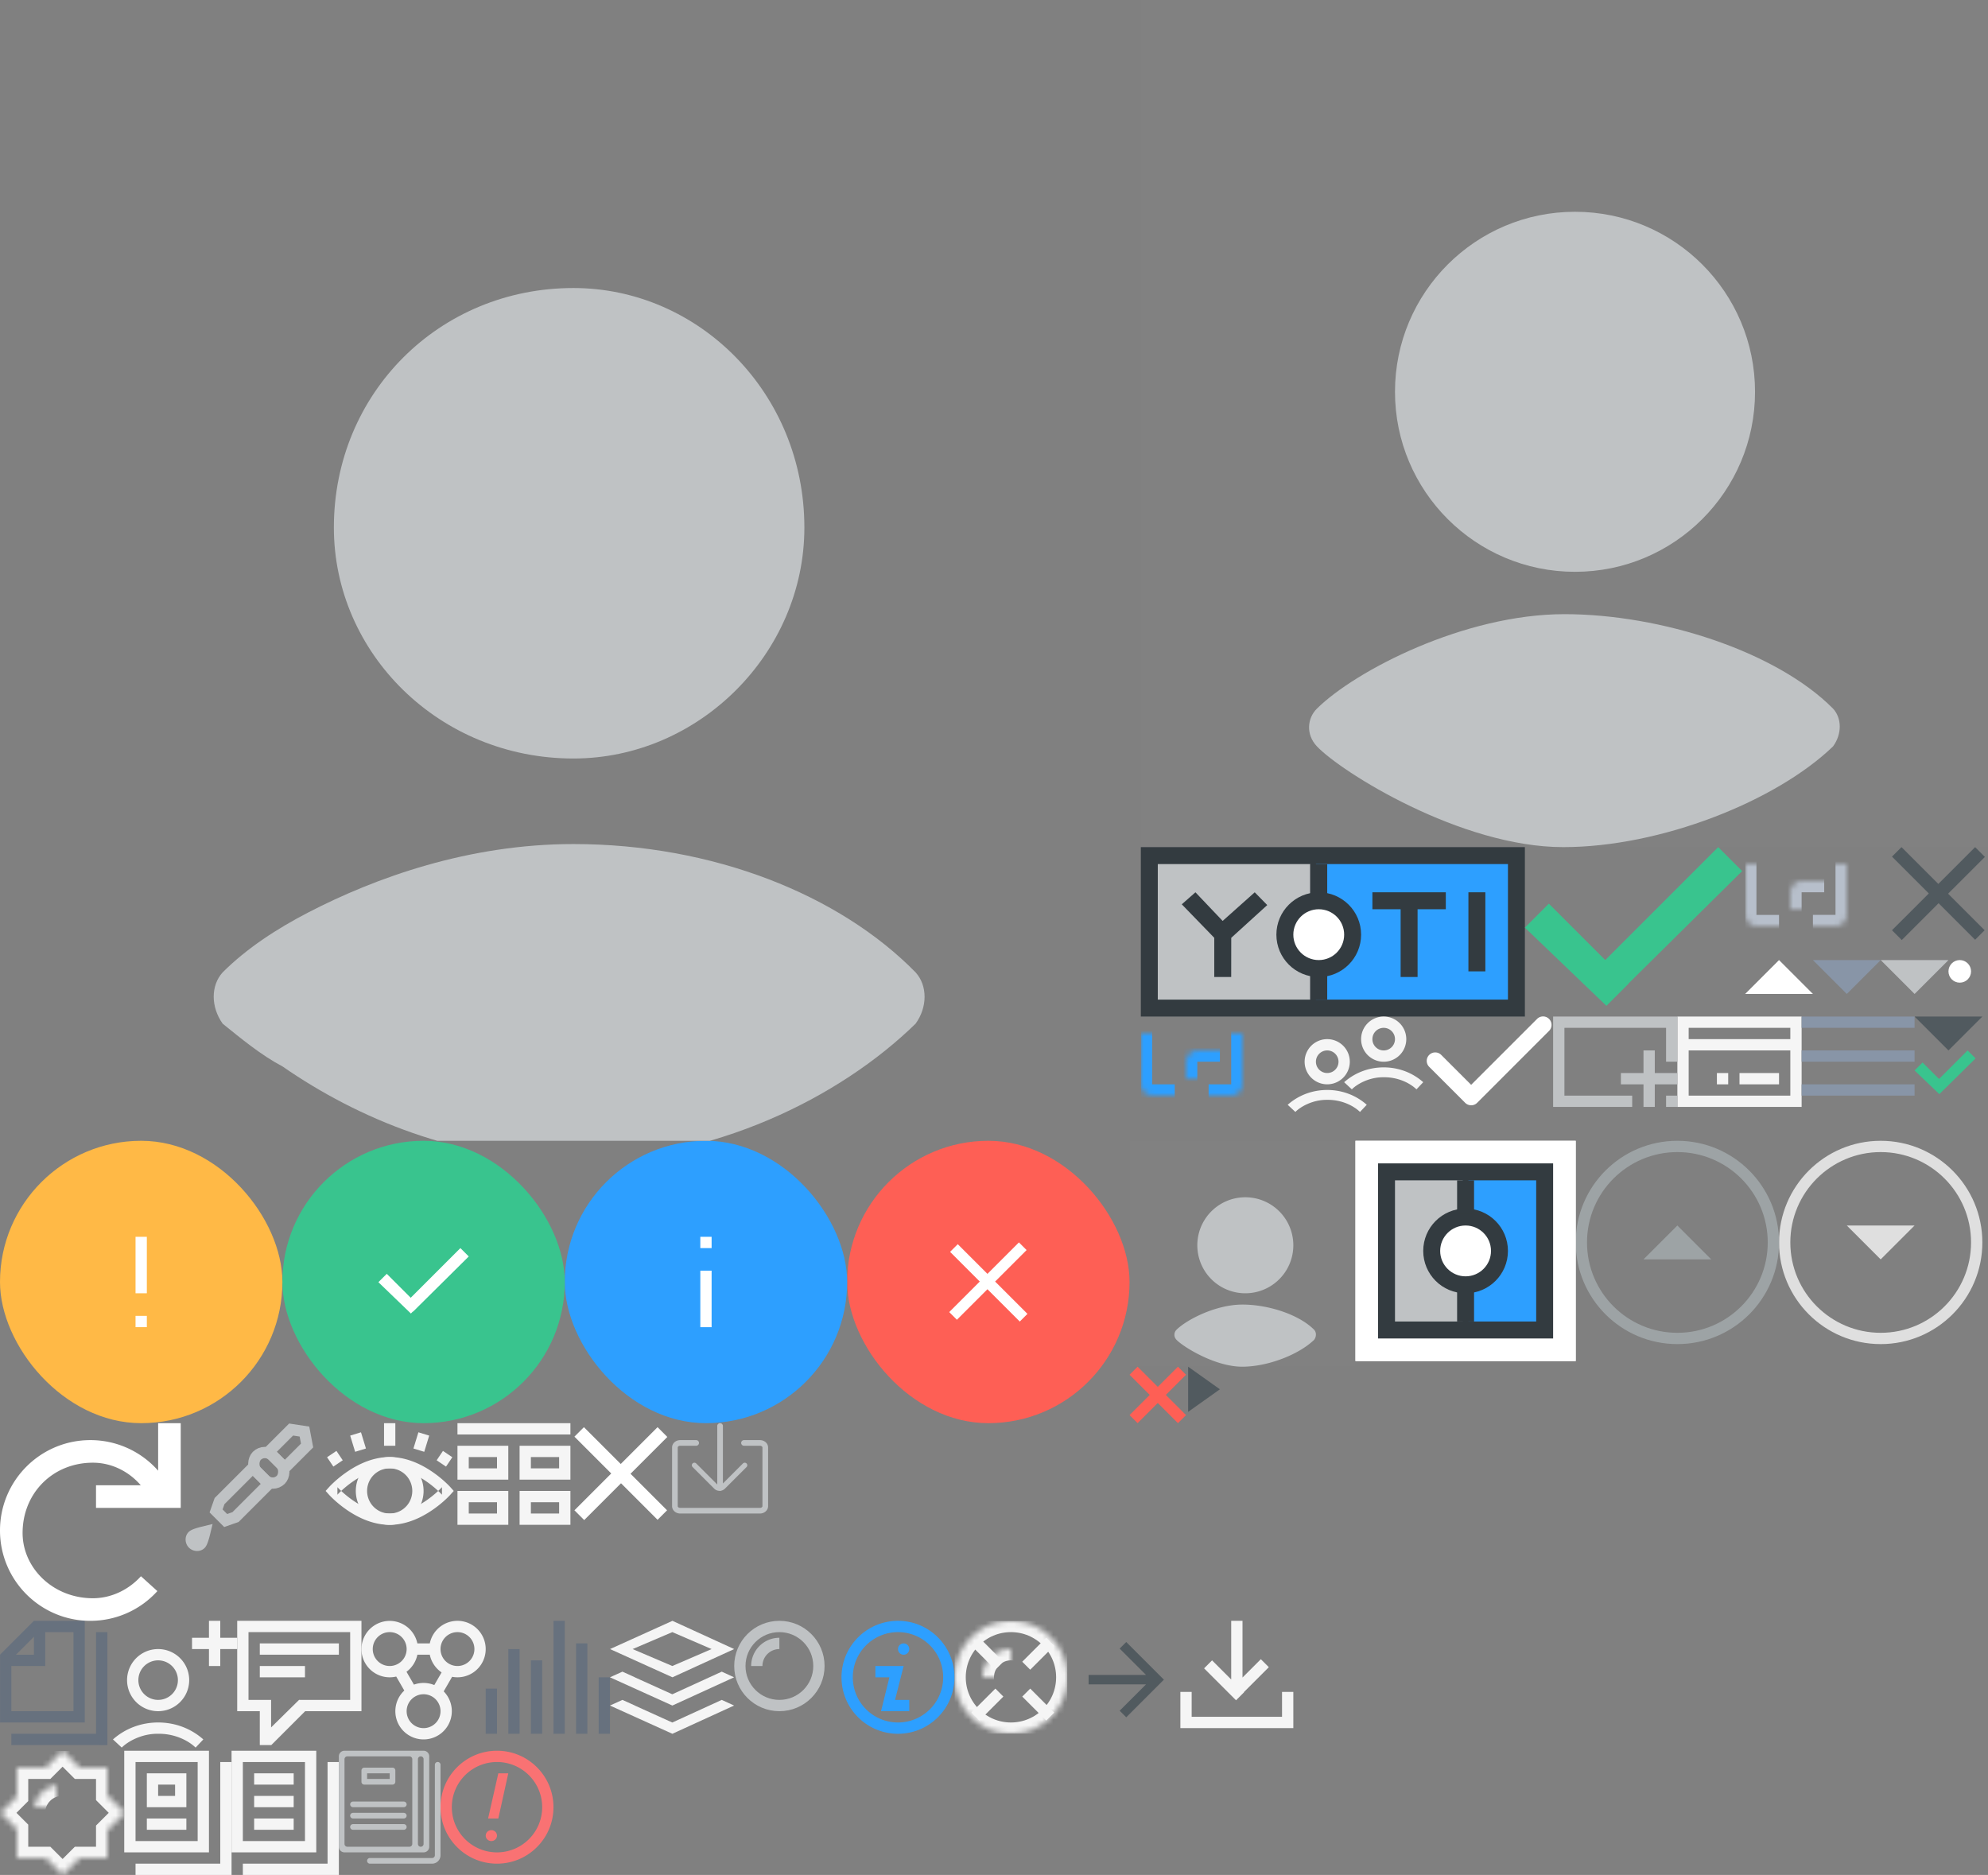 <?xml version="1.0" encoding="UTF-8" standalone="no"?><svg width="352" height="332" viewBox="0 0 352 332" xmlns="http://www.w3.org/2000/svg" xmlns:xlink="http://www.w3.org/1999/xlink"><rect x="0" y="0" width="352" height="332" fill="#808080" stroke="none"/><svg width="20" height="20" viewBox="0 0 20 20" id="action-back-dark" x="189" y="287"><title>60B20C7C-29DE-4B53-833E-792C6CA45F51</title><path fill="#515A5F" d="M3.75 11.25h10.167L9.25 15.917l1.167 1.166 6.666-6.666-6.666-6.667L9.25 4.917l4.667 4.666H3.75z" fill-rule="evenodd"/></svg><svg width="18" height="18" viewBox="0 0 18 18" id="action_close_dark-ve" x="101" y="252"><title>action_close_dark-ve</title><path d="M8.96 10.642L2.44 17.16.71 15.43 7.227 8.91.709 2.391 2.391.71 8.91 7.228 15.429.709l1.731 1.732-6.518 6.518 6.469 6.47-1.682 1.682-6.47-6.47z" fill="#FFF" fill-rule="evenodd"/></svg><svg width="22" height="20" viewBox="0 0 22 20" id="activity" x="86" y="287"><title>activity</title><path d="M0 12h2v8H0v-8zm4-7h2v15H4V5zm4 2h2v13H8V7zm4-7h2v20h-2V0zm4 4h2v16h-2V4zm4 6h2v10h-2V10z" fill="#67717E" fill-rule="evenodd"/>
</svg><svg width="10" height="10" viewBox="0 0 10 10" id="activity_cross" x="200" y="242"><title>icons/activity_cross</title><path d="M6.429 5L10 1.429 8.571 0 5 3.571 1.429 0 0 1.429 3.571 5 0 8.571 1.429 10 5 6.429 8.571 10 10 8.571 6.429 5z" fill="#FE5F55" fill-rule="evenodd"/></svg><svg width="11" height="8" viewBox="0 0 11 8" id="activity_tick" x="339" y="186"><title>icons/activity_tick</title><path d="M4.428 7.691l.003.003 6.366-6.28L9.383 0 4.33 5.052 1.414 2.135 0 3.549l4.384 4.187.044-.045z" fill="#39C48E" fill-rule="evenodd"/></svg><svg width="22" height="23" viewBox="0 0 22 23" id="add_friend" x="20" y="287"><title>add_friend</title><path d="M11.5 10.5a3.5 3.5 0 1 1-7 0 3.5 3.5 0 0 1 7 0zM19 5h3V3h-3V0h-2v3h-3v2h3v3h2V5zM8 5a5.5 5.5 0 1 0 0 11A5.5 5.5 0 0 0 8 5zM1.558 22.445C2.668 21.323 5.143 19.96 8 20c2.857-.04 5.287 1.146 6.633 2.445L16 21c-2.128-1.893-4.927-3-8-3-3.067 0-5.87 1.11-8 3l1.558 1.445z" fill="#F5F5F5" fill-rule="evenodd"/></svg><svg width="20" height="20" viewBox="0 0 20 20" id="alert" x="78" y="310"><title>icons/alert</title><g transform="translate(-2 -2)" fill="#F97273" fill-rule="evenodd"><path d="M12 22c5.523 0 10-4.477 10-10S17.523 2 12 2 2 6.477 2 12s4.477 10 10 10zm0-2a8 8 0 1 1 0-16 8 8 0 0 1 0 16z"/><path d="M12.235 6H14l-1.765 8h-1.812l1.812-8zM11 16.062c-.552 0-1 .434-1 .969 0 .535.448.969 1 .969s1-.434 1-.97c0-.534-.448-.968-1-.968z"/></g></svg><svg width="50" height="50" viewBox="0 0 50 50" id="alert-danger" x="150" y="202"><title>24A8774E-1227-4754-A10F-35324407936C</title><g fill="none" fill-rule="evenodd"><rect fill="#FE5F55" width="50" height="50" rx="25"/><path d="M26.198 24.924l5.574-5.574-1.359-1.359-5.573 5.574-5.257-5.257-1.359 1.359 5.257 5.257-5.408 5.407 1.359 1.36 5.408-5.409 5.724 5.725 1.36-1.359-5.726-5.724z" fill="#FFF"/></g></svg><svg width="50" height="50" viewBox="0 0 50 50" id="alert-info" x="100" y="202"><title>C1F960B7-5EBE-425D-A3A2-EAE9BDB56BA3</title><g fill="none" fill-rule="evenodd"><rect fill="#2D9FFF" width="50" height="50" rx="25"/><path d="M24 33h2V23h-2v10zm0-14h2v-2h-2v2z" fill="#FFF"/></g></svg><svg width="50" height="50" viewBox="0 0 50 50" id="alert-success" x="50" y="202"><title>B37A5680-3EA9-4283-A96C-9C8FFBE57E6C</title><g fill="none" fill-rule="evenodd"><rect fill="#39C48E" width="50" height="50" rx="25"/><path d="M23.108 30.229l.029.026L33 20.481 31.519 19l-8.797 8.797-4.24-4.241L17 25.037l5.753 5.547.355-.355z" fill="#FFF"/></g></svg><svg width="50" height="50" viewBox="0 0 50 50" id="alert-warning" y="202"><title>26CBD90A-9462-4434-AB12-1F2E06325FD6</title><g fill="none" fill-rule="evenodd"><rect fill="#FFB946" width="50" height="50" rx="25"/><path d="M24 17h2v10h-2V17zm0 14h2v2h-2v-2z" fill="#FFF"/></g></svg><svg width="22" height="20" viewBox="0 0 22 20" id="applications" x="108" y="287"><title>applications</title><g fill="#F5F5F5" fill-rule="evenodd"><path d="M19.794 9l2.185 1-10.927 5L0 10l2.21-1 2.198.994-.012.006 6.63 3 .013-.006.013.006 8.742-4z"/><path d="M19.794 14l2.185 1-10.927 5L0 15l2.21-1 2.198.994-.012.006 6.63 3 .013-.006.013.006 8.742-4zM11.066 0l10.928 5-10.928 5L.015 5l11.051-5zm-.022 2l6.952 3-6.952 3-7.031-3 7.03-3z"/></g></svg><svg width="22" height="16" viewBox="0 0 22 16" id="billing" x="297" y="180"><title>billing</title><path d="M20.5 0H0v16h22V0h-1.5zM20 2H2v2h18V2zm0 4H2v8h18V6zm-9 4h7v2h-7v-2zm-4 0h2v2H7v-2z" fill="#F5F5F5" fill-rule="evenodd"/></svg><svg width="6" height="8" viewBox="0 0 6 8" id="breadcrumb-separator" x="210" y="242"><title>Triangle 1</title><path d="M6 4L.375 8V0z" fill="#515A5F" fill-rule="evenodd"/></svg><svg width="25" height="24" viewBox="0 0 25 24" id="color" x="32" y="252"><title>color</title><g transform="rotate(45 10.621 23.657)" stroke="#BFC2C4" stroke-width="2" fill="none" fill-rule="evenodd"><path d="M2 27.08c0-.186.106-.465.296-.845a13.711 13.711 0 0 1 .486-.877L3 25l.218.357.12.202a13.71 13.71 0 0 1 .366.676c.19.38.296.66.296.845 0 .508-.5.92-1 .92s-1-.412-1-.92zM1 1.414L2.924 0 5 1.414V7H1V1.414zM1 11h4v8.333L4.2 21H1.8L1 19.333z"/><rect y="7" width="6" height="4" rx="2"/></g></svg><svg width="26" height="20" viewBox="0 0 26 20" id="connect-off" x="309" y="150"><title>connect_off</title><defs><path d="M12 3h4c1.052 0 2 .834 2 2v10c0 1.168-.942 2-2 2H2c-1.052 0-2-.834-2-2V5c0-1.168.945-2 2-2h4" id="apa"/><mask id="apc" x="0" y="0" width="18" height="14" fill="#fff"><use xlink:href="#apa"/></mask><path d="M20 9h4c1.052 0 2 .834 2 2v10c0 1.168-.942 2-2 2H10c-1.052 0-2-.834-2-2V11c0-1.168.945-2 2-2h4" id="apb"/><mask id="apd" x="0" y="0" width="18" height="14" fill="#fff"><use xlink:href="#apb"/></mask></defs><g transform="translate(0 -3)" fill="none" fill-rule="evenodd"><path d="M0 0h26v26H0z"/><use stroke="#B7BFCB" mask="url(#apc)" stroke-width="4" transform="rotate(-180 9 10)" xlink:href="#apa"/><use stroke="#B7BFCB" mask="url(#apd)" stroke-width="4" xlink:href="#apb"/></g></svg><svg width="26" height="20" viewBox="0 0 26 20" id="connect-on" x="202" y="180"><title>connect_on</title><defs><path d="M12 3h4c1.052 0 2 .834 2 2v10c0 1.168-.942 2-2 2H2c-1.052 0-2-.834-2-2V5c0-1.168.945-2 2-2h4" id="aqa"/><mask id="aqc" x="0" y="0" width="18" height="14" fill="#fff"><use xlink:href="#aqa"/></mask><path d="M20 9h4c1.052 0 2 .834 2 2v10c0 1.168-.942 2-2 2H10c-1.052 0-2-.834-2-2V11c0-1.168.945-2 2-2h4" id="aqb"/><mask id="aqd" x="0" y="0" width="18" height="14" fill="#fff"><use xlink:href="#aqb"/></mask></defs><g transform="translate(0 -3)" fill="none" fill-rule="evenodd"><path d="M0 0h26v26H0z"/><use stroke="#2D9FFF" mask="url(#aqc)" stroke-width="4" transform="rotate(-180 9 10)" xlink:href="#aqa"/><use stroke="#2D9FFF" mask="url(#aqd)" stroke-width="4" xlink:href="#aqb"/></g></svg><svg width="22" height="21" viewBox="0 0 22 21" id="connections" x="64" y="287"><title>connections</title><g transform="translate(-1 -2)" fill="none" fill-rule="evenodd"><path opacity=".391" d="M0 0h24v24H0z"/><path d="M15.19 11.136A5.003 5.003 0 0 1 13.1 8h-2.2a5.001 5.001 0 0 1-1.925 3.019l1.317 2.28A4.99 4.99 0 0 1 12 13c.672 0 1.313.133 1.898.373l1.291-2.237zm1.862.774A5 5 0 1 0 13.1 6h-2.2A5.002 5.002 0 0 0 1 7a5 5 0 0 0 6.155 4.866l1.432 2.48a5 5 0 1 0 6.975.145l1.49-2.58zM6 10a3 3 0 1 0 0-6 3 3 0 0 0 0 6zm12 0a3 3 0 1 0 0-6 3 3 0 0 0 0 6zm-6 11a3 3 0 1 0 0-6 3 3 0 0 0 0 6z" fill="#F5F5F5"/></g></svg><svg width="36" height="36" viewBox="0 0 36 36" id="cost_close" x="315" y="202"><title>icons/cost_close</title><path d="M18 36c9.941 0 18-8.059 18-18S27.941 0 18 0 0 8.059 0 18s8.059 18 18 18zm0-2C9.163 34 2 26.837 2 18S9.163 2 18 2s16 7.163 16 16-7.163 16-16 16zm-6-19h12l-6 6-6-6z" fill="#DFDFDF" fill-rule="evenodd"/></svg><svg width="36" height="36" viewBox="0 0 36 36" id="cost_open" x="279" y="202"><title>icons/cost_open</title><path d="M18 36c9.941 0 18-8.059 18-18S27.941 0 18 0 0 8.059 0 18s8.059 18 18 18zm0-2C9.163 34 2 26.837 2 18S9.163 2 18 2s16 7.163 16 16-7.163 16-16 16zm6-13H12l6-6 6 6z" fill="#9DA3A5" fill-rule="evenodd"/></svg><svg width="20" height="18" viewBox="0 0 20 18" id="dashboard" x="81" y="252"><title>dashboard</title><path d="M20 5V4h-9v6h9V5zm-2 1h-5v2h5V6zM9 5V4H0v6h9V5zM7 6H2v2h5V6zm13 7v-1h-9v6h9v-5zm-2 1h-5v2h5v-2zm-9-1v-1H0v6h9v-5zm-2 1H2v2h5v-2zM0 0h20v2H0V0z" fill="#F5F5F5" fill-rule="evenodd"/></svg><svg width="17" height="17" viewBox="0 0 17 17" id="dismiss-dark" x="335" y="150"><title>FA54B963-BC51-4563-B761-3FA6601DBCA1</title><path d="M8.25 9.932l-6.518 6.52L0 14.718l6.519-6.518L0 1.682 1.682 0l6.519 6.519L14.719 0l1.732 1.732L9.932 8.25l6.47 6.47-1.683 1.682-6.469-6.47z" fill="#515A5F" fill-rule="evenodd"/></svg><svg width="20" height="19" viewBox="0 0 20 19" id="download" x="209" y="287"><title>download</title><path d="M18.5 19H0v-6.415h2V17h16v-4.415h2V19h-1.5zM9 10.387V0h2v10.043l3.248-3.248 1.414 1.414-4.42 4.42.028.028-1.414 1.414L4.2 8.414 5.613 7 9 10.387z" fill="#F5F5F5" fill-rule="evenodd"/></svg><svg width="12" height="6" viewBox="0 0 12 6" id="dropdown" x="339" y="180"><title>dropdown</title><path d="M0 0h12L6 6 0 0z" fill="#515A5F" fill-rule="evenodd"/></svg><svg width="20" height="20" viewBox="0 0 20 20" id="info" x="149" y="287"><title>icons/info</title><g fill="#2D9FFF" fill-rule="evenodd"><path d="M10 20c5.523 0 10-4.477 10-10S15.523 0 10 0 0 4.477 0 10s4.477 10 10 10zm0-2a8 8 0 1 1 0-16 8 8 0 0 1 0 16z"/><path d="M9.48 14H12v2H7l1.48-6H6V8h5l-1.52 6zM11 6a1 1 0 1 0 0-2 1 1 0 0 0 0 2z"/></g></svg><svg width="68" height="30" viewBox="0 0 68 30" id="logo" x="202" y="150"><title>logo/yoti_logo</title><g fill="none" fill-rule="evenodd"><path d="M68 0v30H0V0h68z" fill="#333B40"/><path d="M30 3H3v24h27V3z" fill="#BFC2C4"/><path d="M31 27h34V3H31v24z" fill="#2D9FFF"/><circle fill="#333B40" cx="31.5" cy="15.5" r="7.5"/><circle fill="#FFF" cx="31.5" cy="15.5" r="4.5"/><path fill="#333B40" d="M30 3h3v6h-3zM30 21h3v6h-3zM22.383 10.262L20.166 8l-5.68 5.07L9.666 8l-2.419 2.128L13 16.058V23h3l.008-6.942 6.375-5.796zM54 11h-5v12h-3V11h-5V8h13v3zM58 8v14h3V8h-3z"/></g></svg><svg width="39" height="39" viewBox="0 0 39 39" id="logo_circle" x="240" y="202"><title>logo/logo_circle</title><g fill="none" fill-rule="evenodd"><path stroke="#FFF" stroke-width="4" fill="#FFF" d="M0 0h39v39H0z"/><g transform="translate(4 4)"><path d="M15 2H2v27h13V2z" fill="#BFC2C4"/><path d="M15 29h14V2H15v27z" fill="#2D9FFF"/><path d="M0 0v31h31V0H0zm15 3v25H3V3h12zm1 25V3h12v25H16z" fill="#333B40"/><circle fill="#333B40" cx="15.5" cy="15.5" r="7.5"/><circle fill="#FFF" cx="15.5" cy="15.5" r="4.5"/><path fill="#333B40" d="M14 3h3v6h-3zM14 22h3v6h-3z"/></g></g></svg><svg width="20" height="14" viewBox="0 0 20 14" id="menu" x="319" y="180"><title>icons/menu</title><path d="M0 0h20v2H0V0zm0 6h20v2H0V6zm0 6h20v2H0v-2z" fill="#8895A7" fill-rule="evenodd"/></svg><svg width="12" height="6" viewBox="0 0 12 6" id="menu_dropdown_closed" x="333" y="170"><title>menu_dropdown_closed</title><path d="M0 0h12L6 6 0 0z" fill="#BFC2C4" fill-rule="evenodd"/></svg><svg width="12" height="6" viewBox="0 0 12 6" id="menu_dropdown_open" x="309" y="170"><title>menu_dropdown_open</title><path d="M12 6H0l6-6 6 6z" fill="#FFF" fill-rule="evenodd"/></svg><svg width="4" height="4" viewBox="0 0 4 4" id="menu_section_highlight" x="345" y="170"><title>menu_section_highlight</title><circle cx="46" cy="90" r="2" transform="translate(-44 -88)" fill="#FFF" fill-rule="evenodd"/></svg><svg width="22" height="22" viewBox="0 0 22 22" id="messages" x="42" y="287"><title>messages</title><path d="M22 1.5V14h-2V2H2v12H0V0h22v1.5zM5.919 22H4v-6H0v-2h6v4.873l4.975-4.898L11 14h11v2h-9.966l-4.748 4.748-1.315 1.315L5.919 22zM4 4h14v2H4V4zm0 4h8v2H4V8z" fill="#F5F5F5" fill-rule="evenodd"/></svg><svg width="20" height="23" viewBox="0 0 20 23" id="pages" y="287"><title>pages</title><path d="M17.512 22.005h1.5v-20h-2v18h-15v2h15.5zM.012 6.01v11.995h15v-18h-9v.009L5.998 0 0 5.998l.012.012zm6-3.195v3.19h-3.19l3.19-3.19zm-4 5.19v8h11v-14h-5v6h-6z" fill="#67717E" fill-rule="evenodd"/></svg><svg width="24" height="18" viewBox="0 0 24 18" id="read" x="57" y="252"><title>read</title><g fill="#F5F5F5" fill-rule="evenodd"><path d="M11 0h2v4h-2V0zm6.083 1.617l1.912.585-.877 2.869-1.913-.585.878-2.869zm4.35 3.296l1.658 1.119-1.118 1.658-1.658-1.119 1.118-1.658zM.91 6.032l1.658-1.119 1.118 1.658L2.027 7.69.91 6.032zm4.096-3.83l1.912-.585.878 2.87-1.913.584-.877-2.869zM12 18c2.649 0 5.225-1.01 7.64-2.677a20.344 20.344 0 0 0 2.254-1.808c.403-.374.691-.67.851-.848l.597-.667-.597-.667c-.16-.179-.448-.474-.851-.848a20.344 20.344 0 0 0-2.255-1.808C17.225 7.01 14.65 6 12 6S6.775 7.01 4.36 8.677a20.344 20.344 0 0 0-2.254 1.808c-.403.374-.691.67-.851.848L.658 12l.597.667c.16.179.448.474.851.848a20.344 20.344 0 0 0 2.255 1.808C6.775 16.99 9.35 18 12 18zm0-2c-2.184 0-4.393-.866-6.503-2.323a18.359 18.359 0 0 1-2.032-1.63c-.355-.329-.6-.58-.72-.714v1.334c.12-.134.365-.385.72-.715.6-.555 1.282-1.111 2.032-1.63C7.607 8.867 9.817 8 12 8c2.184 0 4.393.866 6.503 2.323.75.518 1.432 1.074 2.032 1.63.355.329.6.58.72.714v-1.334c-.12.134-.365.385-.72.715-.6.555-1.282 1.111-2.032 1.63C16.393 15.133 14.183 16 12 16z"/><path d="M12 18a6 6 0 1 0 0-12 6 6 0 0 0 0 12zm0-2a4 4 0 1 1 0-8 4 4 0 0 1 0 8z"/></g></svg><svg width="39" height="29" viewBox="0 0 39 29" id="receipt_confirmed" x="270" y="150"><title>receipt_confirmed</title><path d="M18.364 24.133l20.105-19.89L34.227 0 14.229 19.998l-9.986-9.986L0 14.255l10.194 9.777-.01.01.593.55 3.66 3.51 3.948-3.948-.021-.02z" fill="#39C48E" fill-rule="evenodd"/></svg><svg width="32" height="35" viewBox="0 0 32 35" id="reload" y="252"><title>icon_reload</title><defs><path d="M28 8.417A15.961 15.961 0 0 0 16 3C7.163 3 0 10.163 0 19s7.163 16 16 16a15.96 15.96 0 0 0 11.865-5.265l-2.908-2.631C22.812 29.47 19.744 31 16.444 31 9.373 31 4 25.627 4 19.444 4 12.373 9.373 7 16.444 7c3.286 0 6.343 1.517 8.486 4H17v4h15V0h-4v8.417z" id="bja"/></defs><use fill="#FFF" xlink:href="#bja" fill-rule="evenodd"/></svg><svg width="19" height="22" viewBox="0 0 19 22" id="reports" x="41" y="310"><title>reports</title><path d="M17.5 22H19V2h-2v18H2v2h15.5zM2 2v14h11V2H2zM0 1v17h15V0H0v1zm4 3h7v2H4V4zm0 4h7v2H4V8zm0 4h7v2H4v-2z" fill="#F5F5F5" fill-rule="evenodd"/></svg><svg width="18" height="20" viewBox="0 0 18 20" id="sdk-documentation" x="60" y="310"><title>icons/sdk_documentation</title><path d="M0 .993A.995.995 0 0 1 1 0h14c.552 0 1 .445 1 .993v16.014A.995.995 0 0 1 15 18H1c-.552 0-1-.445-1-.993V.993zm1 .503C1 1.222 1.229 1 1.5 1h11a.5.5 0 0 1 .5.496v15.008a.502.502 0 0 1-.5.496h-11a.5.5 0 0 1-.5-.496V1.496zm13 0a.5.5 0 0 1 1 0v15.008a.5.5 0 0 1-1 0V1.496zm-10 2C4 3.221 4.228 3 4.491 3h5.018a.49.49 0 0 1 .491.495v2.01A.498.498 0 0 1 9.509 6H4.491A.49.49 0 0 1 4 5.505v-2.01zM5 4h4v1H5V4zm12 14.507a.496.496 0 0 1-.499.493H5.5a.5.5 0 1 0 0 1H16.5c.827 0 1.499-.668 1.499-1.493V2.493a.5.5 0 1 0-1 0v16.014zM2 11.5c0-.276.228-.5.51-.5h8.98a.51.51 0 0 1 .51.5c0 .276-.228.5-.51.5H2.51a.51.51 0 0 1-.51-.5zm0 2c0-.276.228-.5.51-.5h8.98a.51.51 0 0 1 .51.5c0 .276-.228.5-.51.5H2.51a.51.51 0 0 1-.51-.5zm0-4c0-.276.228-.5.51-.5h8.98a.51.51 0 0 1 .51.5c0 .276-.228.5-.51.5H2.51A.51.51 0 0 1 2 9.5z" fill="#BFC2C4" fill-rule="evenodd"/></svg><svg width="17" height="16" viewBox="0 0 17 16" id="sdk-download" x="119" y="252"><title>icons/sdk_download</title><path d="M9 10.68V.5C9 .23 8.776 0 8.5 0c-.268 0-.5.224-.5.5v10.363L4.269 7.132a.45.45 0 0 0-.637.637l3.823 3.823c.254.254.588.386.924.393a.492.492 0 0 0 .334-.034c.238-.055.464-.174.648-.359l3.824-3.823a.45.45 0 1 0-.637-.637L9 10.68zM15.55 4c.266 0 .45.156.45.306v10.388c0 .148-.186.306-.441.306H1.44c-.26 0-.441-.155-.441-.306V4.306C1 4.154 1.18 4 1.45 4h2.815a.5.5 0 1 0 0-1H1.45C.66 3 0 3.563 0 4.306v10.388C0 15.435.66 16 1.441 16H15.56c.775 0 1.441-.567 1.441-1.306V4.306C17 3.564 16.335 3 15.55 3h-2.815a.5.5 0 1 0 0 1h2.815z" fill="#BFC2C4" fill-rule="evenodd"/></svg><svg width="19" height="22" viewBox="0 0 19 22" id="sdk_documentation" x="22" y="310"><title>sdk_documentation</title><path d="M5 10H4V4h7v6H5zm1-2V6h3v2H6zM2 2v14h11V2H2zM0 1v17h15V0H0v1zm4 11h7v2H4v-2zM17 2h2v18h-2V2zM2 20h17v2H2v-2z" fill="#F5F5F5" fill-rule="evenodd"/></svg><svg width="19" height="20" viewBox="0 0 19 20" id="search" x="130" y="287"><title>search</title><defs><path id="boa" d="M16 13.757h2v8.485h-2z"/><mask id="bob" x="0" y="0" width="2" height="8.485" fill="#fff"><use xlink:href="#boa"/></mask></defs><g transform="translate(-2 -2)" stroke="#BFC2C4" stroke-width="2" fill="none" fill-rule="evenodd"><circle cx="10" cy="10" r="7"/><path d="M10 6a4 4 0 0 0-4 4"/><use mask="url(#bob)" transform="rotate(135 17 18)" xlink:href="#boa"/></g></svg><svg width="22" height="22" viewBox="0 0 22 22" id="setting" y="310"><title>setting</title><defs><circle id="bpa" cx="11" cy="11" r="5"/><mask id="bpc" x="0" y="0" width="10" height="10" fill="#fff"><use xlink:href="#bpa"/></mask><path d="M14.084 3l-3-3-3 3H3v5.084L.084 11 3 13.916V19h5.084l3 3 3-3H19v-4.916L22.084 11 19 7.916V3h-4.916z" id="bpb"/><mask id="bpd" x="0" y="0" width="22" height="22" fill="#fff"><use xlink:href="#bpb"/></mask></defs><g stroke="#F5F5F5" stroke-width="4" fill="none" fill-rule="evenodd"><use mask="url(#bpc)" xlink:href="#bpa"/><use mask="url(#bpd)" xlink:href="#bpb"/></g></svg><svg width="12" height="6" viewBox="0 0 12 6" id="sort" x="321" y="170"><title>sort</title><path d="M0 0h12L6 6 0 0z" fill="#8895A7" fill-rule="evenodd"/></svg><svg width="23" height="16" viewBox="0 0 23 16" id="steps_tick" x="252" y="180"><title>icons/steps_tick</title><path d="M8.485 12.092L3.18 6.785a1.504 1.504 0 0 0-2.118.004 1.494 1.494 0 0 0-.003 2.118l6.37 6.37c.288.288.67.433 1.053.434.388.005.77-.141 1.06-.432L22.28 2.54A1.5 1.5 0 0 0 20.157.42L8.485 12.092z" fill="#FFF" fill-rule="evenodd"/></svg><svg width="20" height="20" viewBox="0 0 20 20" id="support" x="169" y="287"><title>support</title><defs><path d="M10 20c5.523 0 10-4.477 10-10S15.523 0 10 0 0 4.477 0 10s4.477 10 10 10z" id="bsa"/><mask id="bsc" x="0" y="0" width="20" height="20" fill="#fff"><use xlink:href="#bsa"/></mask><path d="M10 15a5 5 0 1 0 0-10 5 5 0 0 0 0 10z" id="bsb"/><mask id="bsd" x="0" y="0" width="10" height="10" fill="#fff"><use xlink:href="#bsb"/></mask></defs><g fill="none" fill-rule="evenodd"><use stroke="#F5F5F5" mask="url(#bsc)" stroke-width="4" xlink:href="#bsa"/><use stroke="#F5F5F5" mask="url(#bsd)" stroke-width="4" xlink:href="#bsb"/><path fill="#F5F5F5" d="M7.243 12l1.414 1.414-4.243 4.242L3 16.242zM17.657 16.243l-1.414 1.414-4.242-4.243L13.415 12zM8.657 7.243L7.243 8.657 3.001 4.414 4.415 3zM16.243 3l1.414 1.414-4.243 4.242L12 7.242z"/></g></svg><svg width="22" height="16" viewBox="0 0 22 16" id="upload_logo" x="275" y="180"><title>upload_logo</title><path d="M18 10V6h-2v4h-4v2h4v4h2v-4h4v-2h-4zm4-9V0H0v14h2V2h18v6h2V1zM0 14h14v2H0v-2zm20 0h2v2h-2v-2z" fill="#bfc2c4" fill-rule="evenodd"/></svg><svg width="40" height="40" viewBox="0 0 40 40" id="user_selfie_ph" x="200" y="202"><title>user_selfie_ph</title><g fill="none" fill-rule="evenodd"><path fill-opacity=".01" fill="#FFF" d="M0 0h40v40H0z"/><path d="M32.684 33.46C30.004 30.756 24.554 29 20 29c-4.727 0-9.869 2.666-11.685 4.46-.454.447-.537 1.215 0 1.783C9.449 36.445 15.1 40 19.943 40c4.61 0 10.06-2.17 12.74-4.757.422-.573.422-1.326 0-1.784zM20.5 27a8.5 8.5 0 1 0 0-17 8.5 8.5 0 0 0 0 17z" fill="#BFC2C4"/></g></svg><svg width="202" height="202" viewBox="0 0 202 202" id="user_selfie_ph_large"><title>user selfie</title><path d="M142.425 93.412c0 22.247-18.65 40.897-40.898 40.897-23.761 0-42.411-18.65-42.411-40.897C59.116 69.65 77.766 51 101.527 51c22.248 0 40.898 18.65 40.898 42.412zm19.69 78.764c-13.495-13.766-35.899-22.72-60.588-22.72-18.51 0-35.014 5.928-46.955 12.118-5.515 2.858-10.87 6.324-15.147 10.602-2.103 2.315-2.122 6.098 0 9.089 3.293 2.657 6.804 5.57 10.602 7.573 13.341 9.252 31.143 16.662 51.5 16.662 24.684 0 47.093-11.056 60.589-24.235 2.123-2.92 2.123-6.755 0-9.089z" fill="#BFC2C4" fill-rule="evenodd"/></svg><svg width="150" height="150" viewBox="0 0 150 150" id="user_selfie_ph_medium" x="202"><title>user_selfie_ph_medium</title><g fill="none" fill-rule="evenodd"><path fill-opacity=".01" fill="#FFF" d="M0 0h150v150H0z"/><path d="M122.564 125.473C112.512 115.341 92.074 108.75 75 108.75c-17.726 0-37.008 9.998-43.82 16.723-1.7 1.678-2.013 4.557 0 6.69C35.435 136.667 56.624 150 74.785 150c17.286 0 37.727-8.137 47.779-17.838 1.581-2.15 1.581-4.972 0-6.689zM76.875 101.25c17.604 0 31.875-14.27 31.875-31.875 0-17.604-14.27-31.875-31.875-31.875C59.271 37.5 45 51.77 45 69.375c0 17.604 14.27 31.875 31.875 31.875z" fill="#BFC2C4"/></g></svg><svg width="24" height="17" viewBox="0 0 24 17" id="users" x="228" y="180"><title>users</title><g transform="translate(0 -3)" fill="#F5F5F5" fill-rule="evenodd"><path d="M9 11a2 2 0 1 1-4 0 2 2 0 0 1 4 0zM7 7a4 4 0 1 0 0 8 4 4 0 0 0 0-8zM1.363 19.89C2.335 18.908 4.5 17.714 7 17.75c2.5-.036 4.626 1.003 5.804 2.14L14 18.625C12.138 16.968 9.689 16 7 16c-2.684 0-5.137.972-7 2.625l1.363 1.265zM19 7a2 2 0 1 1-4 0 2 2 0 0 1 4 0zm-2-4a4 4 0 1 0 0 8 4 4 0 0 0 0-8zm-5.637 12.89c.972-.982 3.137-2.176 5.637-2.14 2.5-.036 4.626 1.003 5.804 2.14L24 14.625C22.138 12.968 19.689 12 17 12c-2.684 0-5.137.972-7 2.625l1.363 1.265z"/></g></svg></svg>